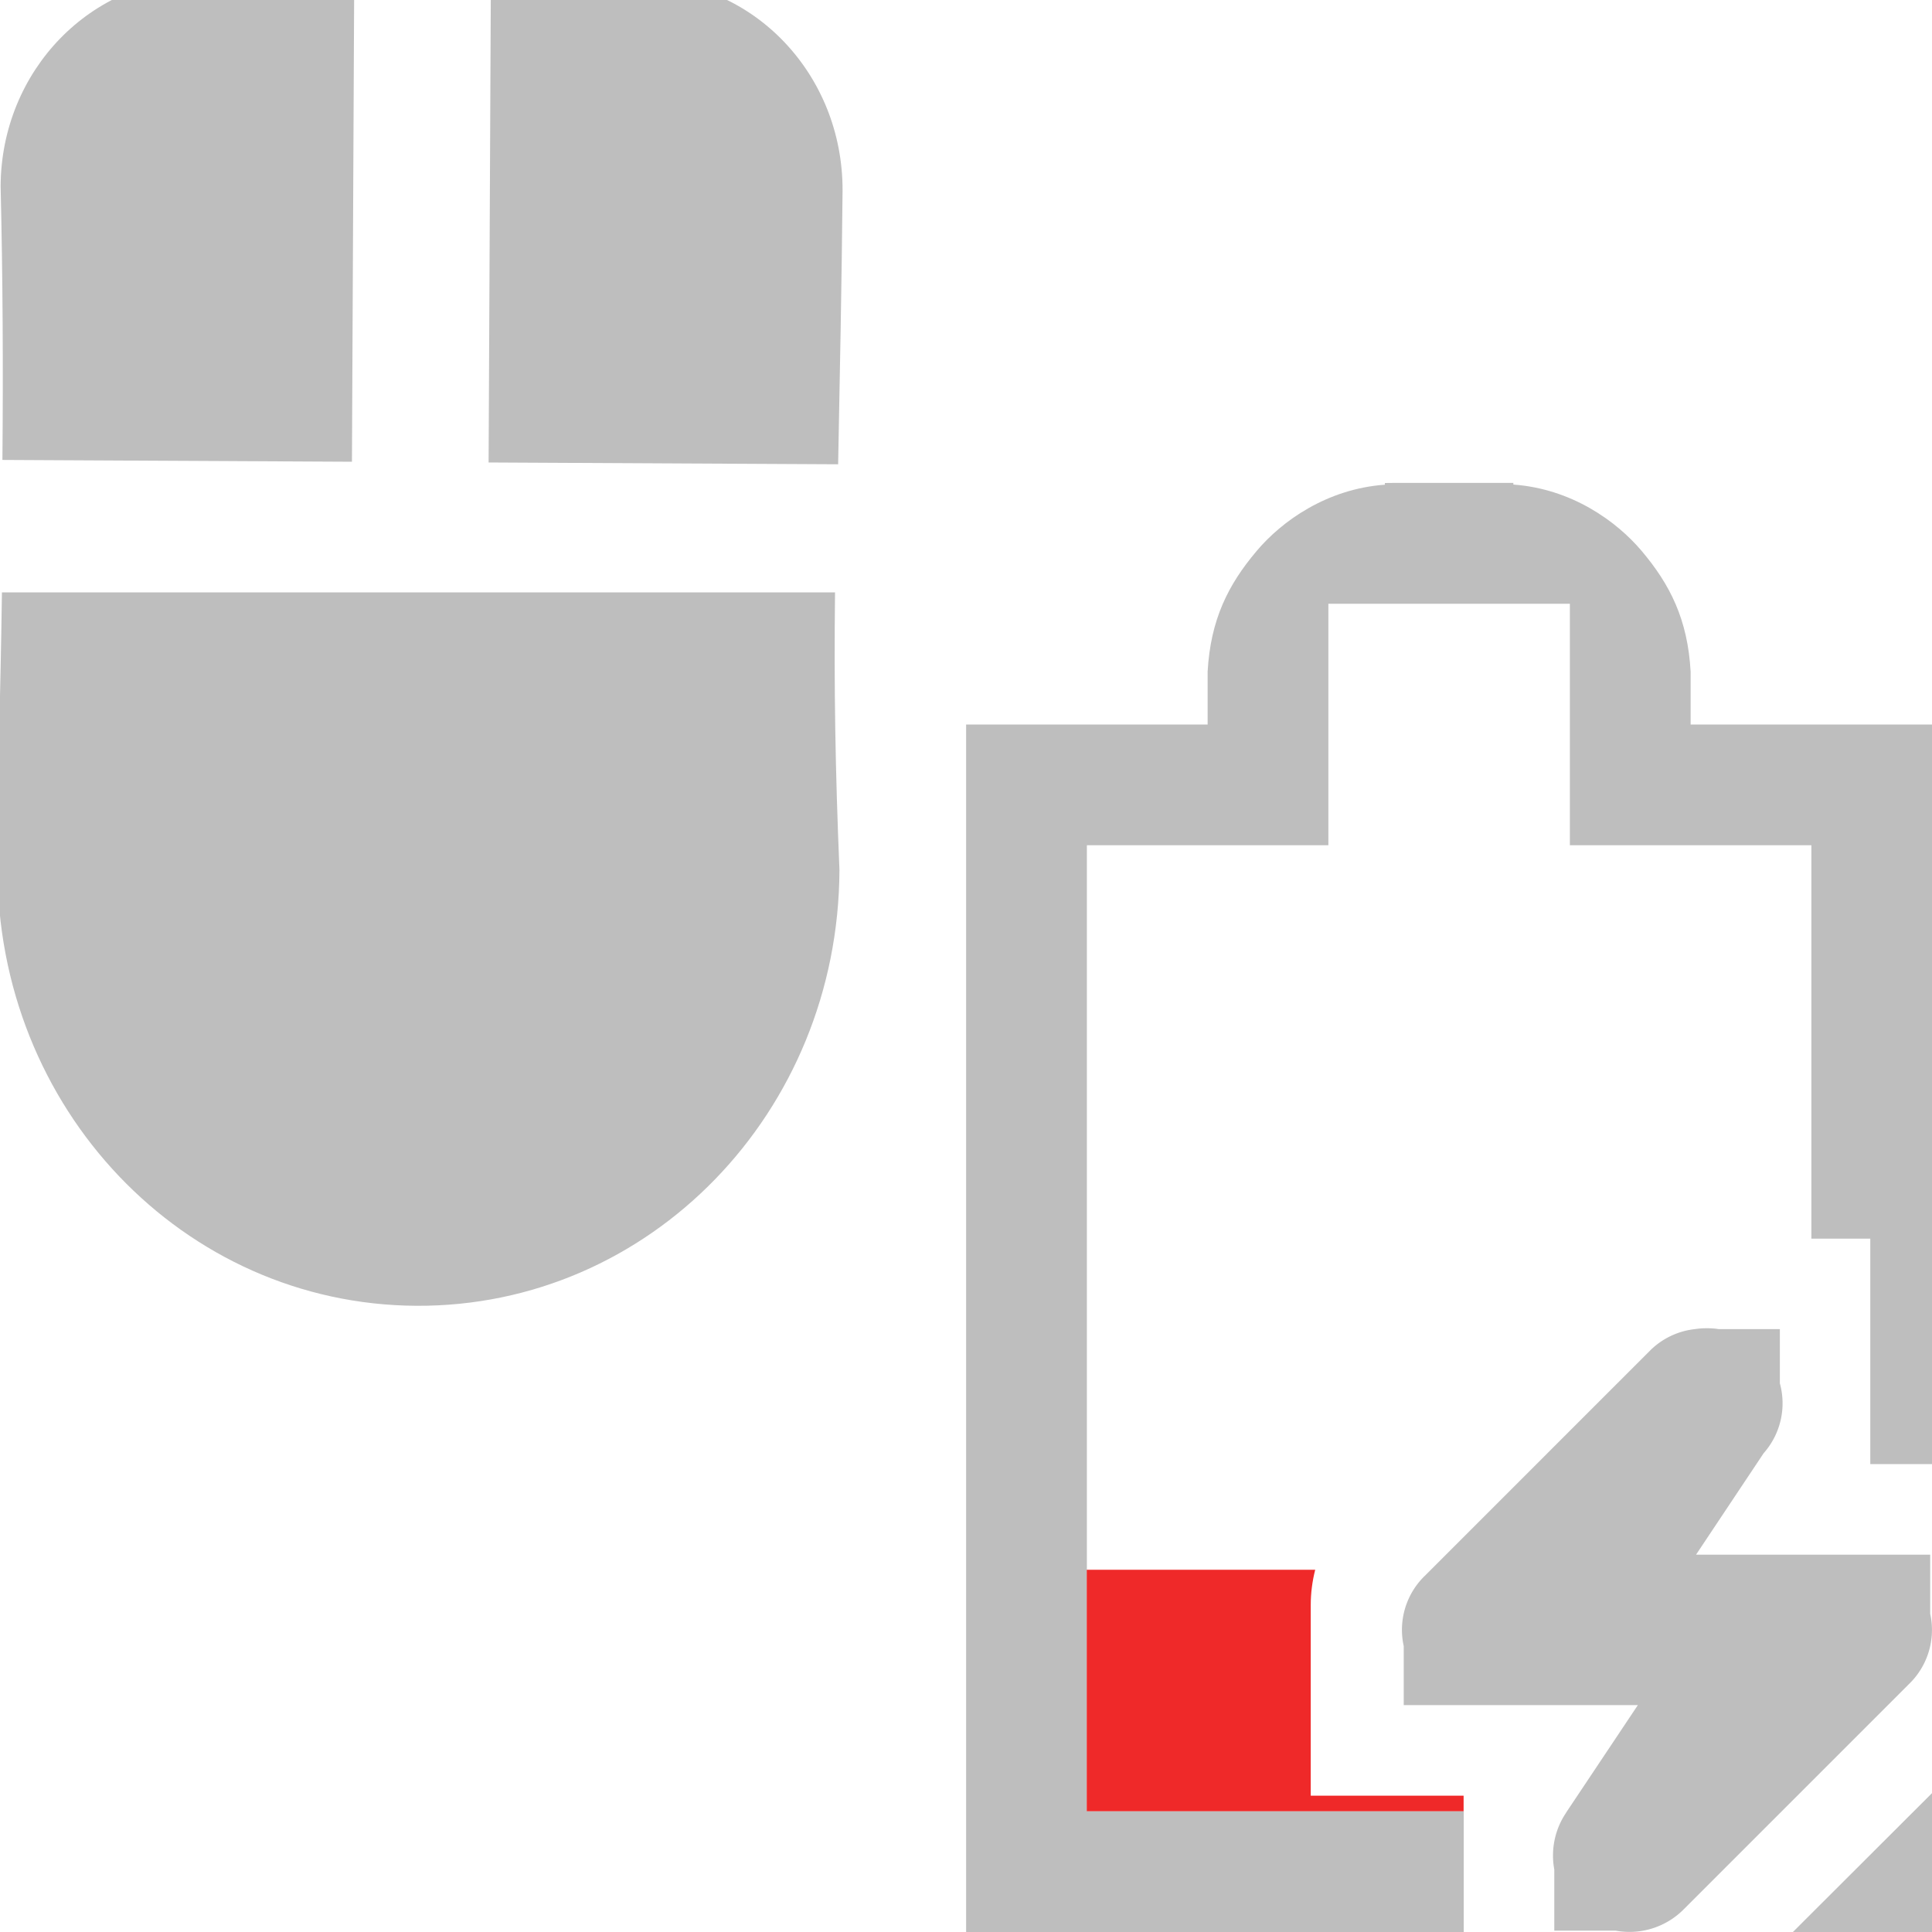 <svg height="16" width="16" xmlns="http://www.w3.org/2000/svg"><path d="m345.679 450.993c-.932-.003-1.685.765-1.69 1.726.018.744.022 1.507.015 2.269l2.921.015.019-4.004-1.266-.006zm2.407.012-.019 4.004 2.921.015c.015-.765.03-1.533.037-2.269.003-.961-.742-1.739-1.673-1.744l-1.266-.006zm-4.086 5.081c-.011.832-.037 1.5-.037 2.266-.009 2.011 1.552 3.638 3.501 3.648 1.949.01 3.526-1.601 3.535-3.612-.035-.837-.046-1.508-.037-2.302z" fill="#bebebe" transform="matrix(.991 0 0 .999 -340.888 -450.724)"/><path d="m11.469 4c.001.006-.001.008 0 .014-.481.035-.853.301-1.062.549-.236.279-.382.569-.406 1v.031.031.375h-1-1v1 8 1h1 3.121v-.76-.24h-3.121v-8h1 1v-1-1h2v1 1h1 1v3.258h.488v.449 1.051.367h.512v-5.125-1h-1-1v-.438c-.024-.431-.17-.721-.406-1-.21-.248-.581-.514-1.062-.549.001-.005-.001-.008 0-.014h-.094-.062-.812zm4.531 10.85-1.152 1.15h.152 1v-1z" fill="#bebebe" stroke-width="1"/><path d="m9 13v2h3.121v-.129h-.623-.643v-1.58c0-.098.013-.197.037-.291z" fill="#ef2929" stroke-width="1"/><path d="m14.133 11a.623.623 0 0 0 -.095.007.623.623 0 0 0 -.37.175l-1.868 1.868a.623.623 0 0 0 -.175.582v.489h.623 1.316l-.592.887-.004.007a.633.633 0 0 0 -.096.468v.506h.509a.633.633 0 0 0 .561-.175l1.868-1.868a.623.623 0 0 0 .175-.582v-.489h-.623-1.316l.561-.842a.623.623 0 0 0 .003-.003.623.623 0 0 0 .13-.574v-.449h-.507a.623.623 0 0 0 -.099-.007z" fill="#bebebe" stroke-width=".623"/></svg>